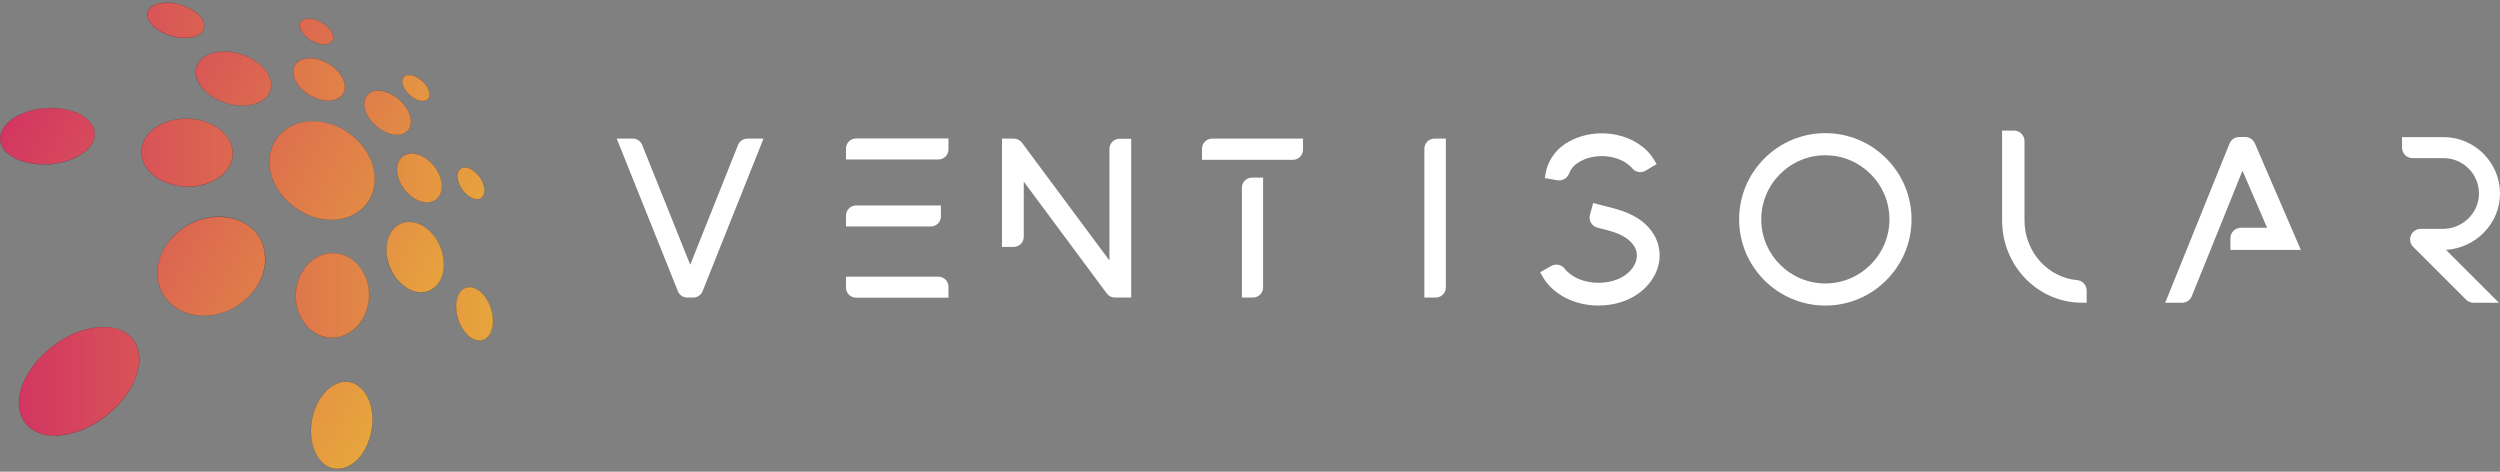 <svg width="371" height="70" viewBox="0 0 371 70" fill="none" xmlns="http://www.w3.org/2000/svg">
<rect x="0" y="0" width="371" height="70" fill="#808080" stroke="none"/>
<path d="M54.724 42.955C54.358 39.83 51.977 37.492 49.236 37.564C46.32 37.649 43.848 40.417 43.885 43.965C43.93 47.771 46.801 50.59 50.074 50.046C53.123 49.532 55.111 46.286 54.724 42.958V42.955ZM47.712 14.816C49.862 15.287 51.372 14.274 51.181 12.632C50.997 11.062 49.303 9.395 47.309 8.826C45.228 8.236 43.485 9.023 43.504 10.68C43.525 12.42 45.455 14.316 47.712 14.816ZM34.531 23.116C34.776 20.59 32.395 18.252 29.044 17.726C25.474 17.166 21.85 18.809 21.112 21.589C20.325 24.581 23.193 27.397 27.301 27.669C31.128 27.92 34.265 25.803 34.531 23.116ZM58.989 25.899C59.391 28.014 61.321 29.908 63.197 30.035C64.985 30.15 65.941 28.592 65.429 26.632C64.936 24.759 63.242 23.092 61.557 22.826C59.797 22.551 58.608 23.882 58.989 25.896V25.899ZM17.122 60.498C12.983 64.575 6.982 65.973 4.144 63.193C1.31 60.401 3.185 54.95 7.841 51.374C12.027 48.164 17.019 47.653 19.36 49.946C21.699 52.248 20.843 56.819 17.125 60.494L17.122 60.498ZM62.776 12.15C61.854 11.243 60.635 10.871 60.033 11.331C59.407 11.812 59.685 13.004 60.677 13.981C61.669 14.955 62.94 15.281 63.496 14.734C64.032 14.204 63.702 13.058 62.776 12.15ZM29.482 2.207C28.157 0.906 25.634 0.132 23.75 0.495C21.753 0.882 21.239 2.379 22.709 3.822C24.179 5.265 26.947 5.979 28.796 5.45C30.538 4.948 30.807 3.508 29.482 2.204V2.207ZM71.495 43.49C70.17 42.19 68.6 42.353 67.952 43.929C67.269 45.602 67.871 48.2 69.341 49.647C70.811 51.089 72.46 50.705 72.998 48.887C73.503 47.169 72.82 44.794 71.498 43.49H71.495Z" fill="url(#paint0_linear_194_1433)"/>
<path d="M54.724 42.954C54.358 39.829 51.977 37.491 49.236 37.563C46.32 37.648 43.848 40.416 43.885 43.964C43.93 47.77 46.801 50.589 50.074 50.045C53.123 49.531 55.111 46.285 54.724 42.957V42.954ZM47.712 14.815C49.862 15.287 51.372 14.273 51.181 12.63C50.997 11.06 49.303 9.394 47.309 8.825C45.228 8.235 43.485 9.022 43.504 10.679C43.525 12.419 45.455 14.316 47.712 14.815ZM34.531 23.116C34.776 20.59 32.395 18.251 29.044 17.725C25.474 17.165 21.85 18.808 21.112 21.588C20.325 24.58 23.193 27.396 27.301 27.668C31.128 27.919 34.265 25.802 34.531 23.116ZM58.989 25.898C59.391 28.013 61.321 29.907 63.197 30.034C64.985 30.149 65.941 28.591 65.429 26.631C64.936 24.758 63.242 23.091 61.557 22.825C59.797 22.55 58.608 23.881 58.989 25.895V25.898ZM17.122 60.496C12.983 64.574 6.982 65.972 4.144 63.192C1.31 60.4 3.185 54.949 7.841 51.373C12.027 48.163 17.019 47.652 19.36 49.945C21.699 52.247 20.843 56.818 17.125 60.493L17.122 60.496ZM62.776 12.149C61.854 11.242 60.635 10.87 60.033 11.33C59.407 11.811 59.685 13.003 60.677 13.98C61.669 14.954 62.94 15.28 63.496 14.733C64.032 14.204 63.702 13.057 62.776 12.149ZM29.482 2.206C28.157 0.905 25.634 0.131 23.75 0.494C21.753 0.881 21.239 2.378 22.709 3.821C24.179 5.264 26.947 5.978 28.796 5.449C30.538 4.947 30.807 3.507 29.482 2.203V2.206ZM71.495 43.489C70.17 42.189 68.6 42.352 67.952 43.928C67.269 45.601 67.871 48.2 69.341 49.645C70.811 51.089 72.46 50.704 72.998 48.886C73.503 47.168 72.82 44.793 71.498 43.489H71.495Z" fill="url(#paint1_linear_194_1433)"/>
<path d="M8.143 64.653C7.671 64.653 7.217 64.611 6.785 64.529C5.72 64.327 4.828 63.879 4.135 63.201C3.173 62.255 2.713 60.951 2.807 59.438C2.973 56.713 4.9 53.618 7.832 51.367C9.84 49.828 12.133 48.841 14.29 48.587C16.42 48.336 18.22 48.817 19.366 49.939C20.219 50.777 20.67 51.942 20.67 53.303C20.67 54.423 20.361 55.66 19.775 56.876C19.157 58.159 18.268 59.378 17.128 60.503C16.114 61.504 14.977 62.354 13.752 63.038C12.56 63.701 11.347 64.166 10.146 64.427C9.45 64.578 8.778 64.653 8.143 64.653ZM15.361 48.545C15.016 48.545 14.659 48.566 14.29 48.608C12.139 48.862 9.849 49.846 7.844 51.382C4.918 53.63 2.994 56.716 2.828 59.435C2.734 60.942 3.191 62.239 4.15 63.18C5.505 64.508 7.632 64.941 10.14 64.399C12.578 63.873 15.119 62.445 17.11 60.482C19.357 58.261 20.646 55.645 20.643 53.3C20.643 51.945 20.192 50.786 19.345 49.952C18.401 49.026 17.01 48.539 15.358 48.539L15.361 48.545ZM71.156 50.538C70.557 50.538 69.924 50.233 69.332 49.655C68.624 48.959 68.088 47.97 67.825 46.875C67.565 45.789 67.604 44.739 67.94 43.925C68.231 43.224 68.721 42.767 69.326 42.643C70.021 42.501 70.814 42.806 71.504 43.484C72.85 44.809 73.509 47.184 73.007 48.89C72.753 49.746 72.248 50.312 71.585 50.484C71.446 50.52 71.301 50.538 71.156 50.538ZM69.67 42.631C69.555 42.631 69.444 42.643 69.332 42.664C68.736 42.785 68.249 43.236 67.961 43.932C67.275 45.608 67.91 48.221 69.347 49.637C70.076 50.354 70.868 50.647 71.579 50.46C72.236 50.29 72.732 49.731 72.983 48.881C73.482 47.181 72.826 44.815 71.486 43.496C70.911 42.933 70.266 42.628 69.667 42.628L69.67 42.631ZM49.266 50.124C48.12 50.124 47.016 49.719 46.09 48.941C44.707 47.782 43.9 45.971 43.876 43.965C43.857 42.268 44.414 40.667 45.446 39.458C46.459 38.269 47.805 37.594 49.236 37.552C49.278 37.552 49.321 37.552 49.36 37.552C50.643 37.552 51.889 38.081 52.875 39.052C53.895 40.053 54.554 41.439 54.733 42.955C54.923 44.588 54.554 46.225 53.695 47.562C52.821 48.923 51.535 49.809 50.074 50.054C49.802 50.1 49.532 50.121 49.263 50.121L49.266 50.124ZM49.363 37.573C49.321 37.573 49.278 37.573 49.236 37.573C46.253 37.658 43.86 40.525 43.897 43.962C43.921 45.961 44.725 47.767 46.105 48.923C47.242 49.876 48.652 50.269 50.071 50.03C53.023 49.534 55.108 46.358 54.711 42.955C54.348 39.863 52.061 37.573 49.363 37.573ZM63.378 30.052C63.318 30.052 63.257 30.052 63.197 30.046C61.312 29.919 59.382 28.023 58.977 25.902C58.783 24.87 58.983 23.984 59.545 23.403C60.035 22.898 60.749 22.689 61.557 22.817C63.242 23.083 64.945 24.756 65.438 26.628C65.717 27.69 65.571 28.67 65.039 29.317C64.646 29.795 64.062 30.052 63.378 30.052ZM59.001 25.896C59.403 28.008 61.324 29.895 63.2 30.022C63.953 30.071 64.6 29.817 65.024 29.302C65.55 28.664 65.695 27.69 65.42 26.634C64.93 24.771 63.233 23.104 61.557 22.838C60.758 22.714 60.048 22.919 59.564 23.419C59.007 23.993 58.807 24.873 59.001 25.896ZM27.912 27.699C27.709 27.699 27.504 27.693 27.301 27.678C24.951 27.52 22.884 26.51 21.78 24.976C21.027 23.93 20.794 22.756 21.103 21.585C21.456 20.251 22.491 19.12 24.013 18.394C25.51 17.683 27.298 17.441 29.047 17.713C30.671 17.97 32.126 18.66 33.145 19.664C34.165 20.666 34.661 21.894 34.543 23.119C34.413 24.438 33.599 25.642 32.256 26.504C31.043 27.285 29.518 27.702 27.912 27.702V27.699ZM27.634 17.625C26.36 17.625 25.114 17.895 24.022 18.412C22.506 19.135 21.475 20.263 21.124 21.588C20.818 22.756 21.051 23.921 21.798 24.961C22.899 26.492 24.957 27.499 27.301 27.654C29.128 27.772 30.883 27.357 32.244 26.48C33.581 25.621 34.389 24.423 34.519 23.11C34.637 21.891 34.144 20.672 33.127 19.673C32.111 18.675 30.659 17.985 29.04 17.731C28.572 17.659 28.1 17.622 27.631 17.622L27.634 17.625ZM62.758 15.012C62.601 15.012 62.428 14.988 62.247 14.939C61.708 14.797 61.149 14.458 60.668 13.989C60.029 13.36 59.654 12.601 59.691 12.005C59.709 11.714 59.824 11.478 60.026 11.324C60.32 11.1 60.768 11.064 61.288 11.218C61.805 11.373 62.335 11.702 62.785 12.144C63.387 12.737 63.762 13.466 63.765 14.05C63.765 14.334 63.675 14.576 63.505 14.745C63.324 14.924 63.067 15.015 62.761 15.015L62.758 15.012ZM60.692 11.146C60.432 11.146 60.208 11.212 60.038 11.342C59.842 11.494 59.73 11.723 59.712 12.008C59.675 12.598 60.048 13.351 60.683 13.974C61.161 14.443 61.718 14.779 62.25 14.918C62.779 15.057 63.218 14.991 63.484 14.727C63.651 14.564 63.738 14.328 63.738 14.05C63.738 13.472 63.366 12.749 62.767 12.162C62.319 11.723 61.793 11.397 61.279 11.242C61.07 11.179 60.87 11.149 60.692 11.149V11.146ZM48.731 14.945C48.407 14.945 48.062 14.906 47.708 14.827C45.446 14.325 43.513 12.428 43.491 10.68C43.485 10.039 43.736 9.506 44.22 9.137C44.937 8.589 46.093 8.468 47.312 8.816C49.303 9.385 51.006 11.058 51.193 12.631C51.272 13.306 51.06 13.908 50.597 14.325C50.147 14.733 49.493 14.945 48.731 14.945ZM47.711 14.806C48.897 15.066 49.941 14.885 50.579 14.307C51.036 13.896 51.245 13.3 51.166 12.634C50.981 11.07 49.284 9.403 47.303 8.841C46.093 8.496 44.943 8.617 44.232 9.158C43.755 9.524 43.503 10.051 43.513 10.683C43.534 12.419 45.458 14.307 47.711 14.806ZM27.44 5.64C26.859 5.64 26.236 5.555 25.607 5.389C24.442 5.08 23.408 4.527 22.7 3.831C22.001 3.141 21.72 2.415 21.91 1.783C22.104 1.145 22.773 0.673 23.747 0.485C25.619 0.125 28.142 0.879 29.488 2.2C30.16 2.86 30.441 3.568 30.284 4.194C30.136 4.778 29.606 5.229 28.795 5.465C28.384 5.583 27.927 5.64 27.44 5.64ZM24.742 0.419C24.4 0.419 24.064 0.449 23.75 0.509C22.785 0.697 22.122 1.166 21.931 1.792C21.744 2.415 22.022 3.135 22.715 3.819C24.155 5.232 26.935 5.976 28.789 5.443C29.594 5.21 30.114 4.766 30.263 4.191C30.42 3.574 30.139 2.872 29.473 2.219C28.357 1.121 26.433 0.419 24.742 0.419Z" fill="#252825"/>
<path d="M42.621 19.041C45.637 17.083 50.141 17.946 53.009 20.759C55.874 23.578 56.539 27.789 54.249 30.466C51.629 33.516 46.263 33.419 42.612 29.837C38.963 26.246 39.178 21.285 42.621 19.041ZM58.133 34.284C56.706 36.314 57.217 39.82 59.389 41.959C61.564 44.094 64.302 43.777 65.415 41.441C66.437 39.288 65.693 36.181 63.824 34.339C61.951 32.502 59.446 32.421 58.13 34.284H58.133ZM38.612 15.102C40.706 13.998 40.766 11.684 38.897 9.844C37.024 8.008 33.712 7.134 31.328 7.948C28.738 8.837 28.23 11.342 30.405 13.48C32.58 15.616 36.337 16.3 38.612 15.105V15.102ZM37.584 34.084C35.064 31.613 30.466 31.459 26.981 33.982C23.073 36.819 22.056 41.847 25.157 44.902C28.264 47.948 33.757 47.313 37.051 43.88C39.986 40.812 40.101 36.565 37.584 34.084ZM55.541 18.451C57.214 20.093 59.458 20.502 60.487 19.431C61.452 18.424 60.983 16.469 59.498 15.008C58.009 13.547 55.928 13 54.785 13.825C53.562 14.712 53.868 16.805 55.541 18.451ZM50.522 56.736C48.063 57.338 46.045 60.611 46.142 64.208C46.251 68.026 48.659 70.391 51.366 69.342C53.916 68.347 55.58 64.726 55.235 61.371C54.906 58.191 52.852 56.171 50.519 56.736H50.522ZM69.208 24.855C68.174 24.707 67.614 25.614 67.995 26.927C68.388 28.279 69.611 29.48 70.681 29.565C71.719 29.647 72.182 28.642 71.755 27.354C71.338 26.104 70.216 25 69.211 24.855H69.208ZM9.202 16.137C5.6 15.616 1.591 16.935 0.363 19.228C-0.935 21.666 1.473 24.032 5.588 24.362C9.463 24.67 13.12 23.003 13.916 20.771C14.666 18.65 12.612 16.636 9.199 16.137H9.202ZM46.913 2.95C45.549 2.478 44.436 2.844 44.463 3.806C44.493 4.799 45.712 6 47.149 6.444C48.544 6.874 49.557 6.414 49.457 5.449C49.361 4.511 48.238 3.41 46.913 2.95Z" fill="url(#paint2_linear_194_1433)"/>
<path d="M50.087 69.605C49.469 69.605 48.873 69.424 48.329 69.061C47.016 68.19 46.193 66.374 46.133 64.209C46.087 62.484 46.523 60.757 47.364 59.344C48.193 57.95 49.315 57.021 50.519 56.727C51.451 56.501 52.361 56.679 53.154 57.239C54.294 58.043 55.057 59.55 55.247 61.371C55.417 63.014 55.114 64.747 54.397 66.251C53.668 67.775 52.594 68.879 51.369 69.357C50.934 69.527 50.504 69.611 50.084 69.611L50.087 69.605ZM50.525 56.749C49.324 57.042 48.211 57.968 47.382 59.356C46.544 60.766 46.105 62.49 46.154 64.209C46.214 66.368 47.031 68.174 48.341 69.043C49.249 69.645 50.295 69.748 51.363 69.333C52.582 68.858 53.653 67.76 54.379 66.238C55.093 64.741 55.396 63.011 55.226 61.371C55.039 59.556 54.279 58.056 53.142 57.254C52.352 56.697 51.448 56.522 50.525 56.746V56.749ZM30.209 46.872C28.233 46.872 26.442 46.179 25.148 44.911C23.844 43.626 23.2 41.905 23.339 40.056C23.423 38.946 23.789 37.812 24.401 36.774C25.027 35.709 25.916 34.741 26.972 33.973C28.642 32.763 30.656 32.115 32.641 32.149C34.598 32.182 36.356 32.866 37.587 34.076C38.818 35.289 39.453 36.953 39.369 38.761C39.284 40.595 38.464 42.416 37.054 43.886C36.159 44.818 35.1 45.556 33.905 46.076C32.762 46.575 31.525 46.851 30.33 46.869C30.287 46.869 30.245 46.869 30.203 46.869L30.209 46.872ZM32.508 32.185C30.629 32.185 28.654 32.787 26.987 33.994C24.857 35.54 23.535 37.751 23.363 40.059C23.224 41.898 23.865 43.617 25.166 44.896C26.454 46.158 28.242 46.851 30.209 46.851C30.251 46.851 30.293 46.851 30.336 46.851C32.819 46.814 35.264 45.728 37.042 43.874C39.889 40.9 40.122 36.605 37.575 34.094C36.28 32.823 34.444 32.185 32.508 32.185ZM62.492 43.402C61.437 43.402 60.33 42.897 59.38 41.968C58.336 40.94 57.631 39.56 57.398 38.084C57.171 36.644 57.434 35.258 58.121 34.278C58.687 33.477 59.479 33.011 60.414 32.926C60.514 32.917 60.611 32.914 60.711 32.914C61.779 32.914 62.901 33.419 63.83 34.333C64.743 35.231 65.412 36.45 65.711 37.772C66.017 39.106 65.914 40.413 65.421 41.448C64.922 42.498 64.078 43.175 63.046 43.357C62.861 43.39 62.677 43.405 62.486 43.405L62.492 43.402ZM58.142 34.29C56.693 36.347 57.268 39.857 59.398 41.95C60.508 43.042 61.839 43.544 63.049 43.329C64.072 43.148 64.909 42.476 65.409 41.433C66.413 39.321 65.714 36.205 63.82 34.345C62.895 33.437 61.779 32.932 60.717 32.932C60.617 32.932 60.52 32.935 60.42 32.944C59.492 33.029 58.705 33.492 58.145 34.287L58.142 34.29ZM49.158 32.657C46.807 32.657 44.436 31.643 42.602 29.847C40.709 27.983 39.75 25.627 39.977 23.385C40.158 21.57 41.096 20.024 42.615 19.032C44.061 18.094 45.927 17.764 47.872 18.1C49.784 18.433 51.611 19.374 53.018 20.753C54.422 22.136 55.329 23.878 55.574 25.666C55.822 27.484 55.356 29.193 54.258 30.473C53.124 31.795 51.436 32.566 49.506 32.648C49.391 32.654 49.276 32.657 49.161 32.657H49.158ZM42.627 19.05C41.114 20.036 40.179 21.576 39.998 23.385C39.774 25.62 40.73 27.971 42.618 29.828C44.445 31.622 46.81 32.633 49.155 32.633C49.27 32.633 49.385 32.633 49.5 32.627C51.424 32.545 53.106 31.774 54.237 30.458C56.482 27.835 55.949 23.669 52.997 20.765C50.041 17.864 45.582 17.126 42.624 19.047L42.627 19.05ZM70.796 29.58C70.757 29.58 70.718 29.58 70.678 29.574C70.158 29.532 69.589 29.233 69.075 28.727C68.561 28.222 68.174 27.584 67.983 26.927C67.771 26.198 67.841 25.56 68.174 25.176C68.416 24.898 68.782 24.78 69.208 24.84C70.222 24.988 71.341 26.089 71.761 27.348C72.006 28.092 71.964 28.779 71.643 29.187C71.444 29.444 71.15 29.577 70.796 29.577V29.58ZM68.987 24.849C68.661 24.849 68.388 24.967 68.192 25.194C67.862 25.572 67.795 26.201 68.004 26.924C68.195 27.578 68.579 28.213 69.09 28.712C69.601 29.214 70.164 29.511 70.678 29.553C71.081 29.586 71.407 29.453 71.625 29.178C71.943 28.776 71.985 28.095 71.74 27.357C71.323 26.108 70.209 25.012 69.205 24.864C69.129 24.852 69.057 24.849 68.987 24.849ZM6.516 24.41C6.208 24.41 5.896 24.398 5.587 24.374C4.335 24.274 3.183 23.975 2.257 23.512C1.361 23.064 0.696 22.471 0.327 21.8C-0.118 20.986 -0.109 20.097 0.354 19.226C0.944 18.124 2.199 17.202 3.887 16.621C5.551 16.049 7.439 15.874 9.202 16.131C10.246 16.282 11.211 16.588 11.989 17.014C12.748 17.429 13.335 17.958 13.689 18.542C14.112 19.247 14.197 20.021 13.928 20.777C13.537 21.872 12.466 22.85 10.912 23.533C9.599 24.108 8.065 24.413 6.516 24.413V24.41ZM7.599 16.034C4.441 16.034 1.398 17.323 0.375 19.232C-0.085 20.094 -0.094 20.977 0.348 21.785C0.714 22.453 1.377 23.043 2.269 23.488C3.192 23.951 4.341 24.247 5.59 24.347C7.445 24.495 9.33 24.196 10.906 23.506C12.454 22.828 13.522 21.854 13.909 20.765C14.176 20.012 14.094 19.247 13.674 18.548C12.95 17.347 11.278 16.448 9.202 16.146C8.673 16.07 8.135 16.031 7.599 16.031V16.034ZM58.917 20.036C57.803 20.036 56.542 19.449 55.535 18.46C54.521 17.462 53.962 16.252 54.037 15.217C54.083 14.621 54.337 14.137 54.779 13.817C55.916 12.994 57.991 13.514 59.507 14.999C61.019 16.488 61.455 18.436 60.496 19.437C60.13 19.818 59.597 20.024 58.962 20.036C58.947 20.036 58.932 20.036 58.917 20.036ZM55.55 18.445C56.554 19.431 57.81 20.015 58.917 20.015C58.932 20.015 58.947 20.015 58.962 20.015C59.591 20.006 60.118 19.8 60.481 19.425C61.431 18.433 60.995 16.497 59.492 15.018C57.985 13.538 55.922 13.021 54.791 13.838C54.355 14.152 54.104 14.633 54.059 15.223C53.983 16.249 54.539 17.456 55.55 18.448V18.445ZM35.99 15.698C34.014 15.698 31.836 14.9 30.396 13.487C29.846 12.945 29.452 12.371 29.232 11.778C29.02 11.209 28.971 10.652 29.092 10.126C29.319 9.131 30.112 8.353 31.325 7.939C33.672 7.137 37.003 7.972 38.906 9.839C39.898 10.816 40.382 11.974 40.228 13.018C40.101 13.892 39.529 14.636 38.618 15.114C37.862 15.511 36.949 15.701 35.99 15.701V15.698ZM33.291 7.655C32.602 7.655 31.936 7.751 31.334 7.957C30.127 8.371 29.34 9.143 29.117 10.129C28.872 11.203 29.346 12.419 30.414 13.472C32.547 15.562 36.298 16.306 38.609 15.093C39.511 14.618 40.08 13.877 40.207 13.012C40.358 11.977 39.88 10.825 38.891 9.851C37.481 8.468 35.288 7.655 33.291 7.655ZM48.132 6.617C47.83 6.617 47.497 6.562 47.146 6.457C46.45 6.242 45.785 5.843 45.271 5.34C44.756 4.835 44.466 4.291 44.454 3.81C44.445 3.471 44.578 3.189 44.835 3.002C45.289 2.669 46.066 2.648 46.919 2.944C48.25 3.407 49.373 4.508 49.469 5.452C49.506 5.812 49.391 6.115 49.137 6.323C48.895 6.52 48.544 6.62 48.132 6.62V6.617ZM45.797 2.757C45.416 2.757 45.086 2.845 44.847 3.017C44.593 3.202 44.466 3.477 44.475 3.807C44.49 4.285 44.778 4.823 45.286 5.322C45.797 5.824 46.459 6.218 47.152 6.432C47.972 6.686 48.71 6.638 49.121 6.299C49.37 6.094 49.485 5.8 49.448 5.449C49.351 4.511 48.235 3.419 46.91 2.96C46.514 2.823 46.133 2.754 45.797 2.754V2.757Z" fill="#252827"/>
<path d="M228.907 41.02L228.56 40.397L230.205 39.475C230.877 39.096 231.712 39.26 232.187 39.862C233.206 41.16 235.124 41.967 237.19 41.967C240.509 41.967 242.56 40.167 242.871 38.392C243.153 36.788 241.982 35.349 239.743 34.538C239.02 34.278 238.258 34.087 237.45 33.884L237.075 33.791C236.664 33.688 236.319 33.428 236.107 33.062C235.895 32.696 235.838 32.269 235.953 31.86L236.431 30.118L237.118 30.309C237.487 30.412 237.871 30.505 238.243 30.599C239.138 30.823 240.019 31.044 240.89 31.358C245.494 33.022 246.65 36.38 246.196 38.972C245.642 42.14 242.369 45.343 237.187 45.343C233.627 45.343 230.378 43.646 228.904 41.017L228.907 41.02ZM231.128 26.748L229.252 26.43L229.37 25.726C229.649 24.083 230.635 22.516 232.011 21.533C234.153 19.999 237.096 19.43 239.882 20.011C242.33 20.523 244.372 21.881 245.482 23.738L245.848 24.352L244.227 25.32C243.567 25.713 242.732 25.577 242.239 24.994C241.549 24.18 240.466 23.584 239.19 23.318C237.311 22.927 235.363 23.287 233.974 24.28C233.484 24.631 233.073 25.169 232.849 25.756C232.613 26.373 232.02 26.769 231.385 26.769C231.3 26.769 231.213 26.763 231.125 26.748H231.128Z" fill="white"/>
<path d="M270.878 45.346C263.824 45.346 258.085 39.607 258.085 32.553C258.085 25.498 263.824 19.76 270.878 19.76C274.29 19.76 277.503 21.091 279.92 23.511C282.34 25.931 283.671 29.141 283.671 32.553C283.671 39.607 277.933 45.346 270.878 45.346ZM280.392 32.553C280.392 27.307 276.124 23.042 270.881 23.042C265.639 23.042 261.37 27.307 261.37 32.553C261.37 37.798 265.639 42.064 270.881 42.064C276.124 42.064 280.392 37.795 280.392 32.553Z" fill="white"/>
<path d="M297.111 32.734V19.378H298.875C299.737 19.378 300.436 20.08 300.436 20.939V32.734C300.436 37.308 303.86 41.189 308.235 41.567C309.048 41.636 309.662 42.305 309.662 43.122V44.922H308.949C302.423 44.922 297.114 39.455 297.114 32.734H297.111Z" fill="white"/>
<path d="M334.62 21.276L341.447 37.091H330.996V35.361C330.996 34.498 331.697 33.8 332.557 33.8H336.438L332.786 25.339L325.266 43.949C325.027 44.542 324.458 44.926 323.817 44.926H321.318L330.859 21.309C331.098 20.716 331.667 20.332 332.308 20.332H333.183C333.806 20.332 334.369 20.701 334.617 21.276H334.62Z" fill="white"/>
<path d="M368.598 34.524C367.106 36.04 365.082 36.956 362.977 37.078L370.836 44.922H367.064C366.646 44.922 366.256 44.761 365.96 44.465L358.119 36.636C357.671 36.188 357.535 35.52 357.78 34.933C358.022 34.346 358.588 33.968 359.223 33.968H362.517C365.406 33.968 367.811 31.669 367.878 28.846C367.911 27.421 367.382 26.075 366.383 25.053C365.385 24.03 364.051 23.468 362.629 23.468H358.022C357.16 23.468 356.461 22.766 356.461 21.907V20.346H362.629C367.167 20.346 370.921 24.036 371 28.571C371.039 30.794 370.186 32.906 368.601 34.518L368.598 34.524Z" fill="white"/>
<path d="M127.041 20.553H140.751V22.171C140.751 22.997 140.079 23.669 139.254 23.669H125.544V22.05C125.544 21.224 126.216 20.553 127.041 20.553ZM138.134 33.609H125.544V31.991C125.544 31.165 126.216 30.493 127.041 30.493H139.632V32.112C139.632 32.937 138.96 33.609 138.134 33.609ZM140.751 42.554V44.173H127.041C126.216 44.173 125.544 43.501 125.544 42.675V41.057H139.254C140.079 41.057 140.751 41.728 140.751 42.554Z" fill="white"/>
<path d="M213.067 44.157H211.376V22.068C211.376 21.242 212.048 20.57 212.873 20.57H214.564V42.66C214.564 43.485 213.893 44.157 213.067 44.157Z" fill="white"/>
<path d="M164.247 43.549L151.926 26.956V35.145C151.926 35.971 151.255 36.642 150.429 36.642H148.695V20.573H150.456C150.928 20.573 151.379 20.8 151.66 21.178L164.641 38.66V22.092C164.641 21.266 165.312 20.594 166.138 20.594H167.871V44.157H165.451C164.979 44.157 164.529 43.93 164.25 43.552L164.247 43.549Z" fill="white"/>
<path d="M191.866 23.716H178.377V22.071C178.377 21.245 179.049 20.573 179.874 20.573H193.363V22.219C193.363 23.045 192.692 23.716 191.866 23.716ZM185.798 26.357H187.443V42.656C187.443 43.482 186.772 44.154 185.946 44.154H184.3V27.855C184.3 27.029 184.972 26.357 185.798 26.357Z" fill="white"/>
<path d="M102.872 44.154H101.991C101.377 44.154 100.83 43.785 100.6 43.213L91.522 20.57H93.911C94.525 20.57 95.073 20.939 95.3 21.511L102.43 39.29L109.527 21.514C109.757 20.942 110.301 20.573 110.918 20.573H113.305L104.266 43.213C104.036 43.785 103.492 44.157 102.875 44.154H102.872Z" fill="white"/>
<defs>
<linearGradient id="paint0_linear_194_1433" x1="9.378" y1="24.896" x2="68.725" y2="56.837" gradientUnits="userSpaceOnUse">
<stop stop-color="#D33661"/>
<stop offset="1" stop-color="#E7A53C"/>
</linearGradient>
<linearGradient id="paint1_linear_194_1433" x1="2.807" y1="32.523" x2="73.165" y2="32.523" gradientUnits="userSpaceOnUse">
<stop stop-color="#D33661"/>
<stop offset="1" stop-color="#E7A53C"/>
</linearGradient>
<linearGradient id="paint2_linear_194_1433" x1="3.859" y1="12.596" x2="65.382" y2="45.709" gradientUnits="userSpaceOnUse">
<stop stop-color="#D33661"/>
<stop offset="1" stop-color="#E7A53C"/>
</linearGradient>
</defs>
</svg>
